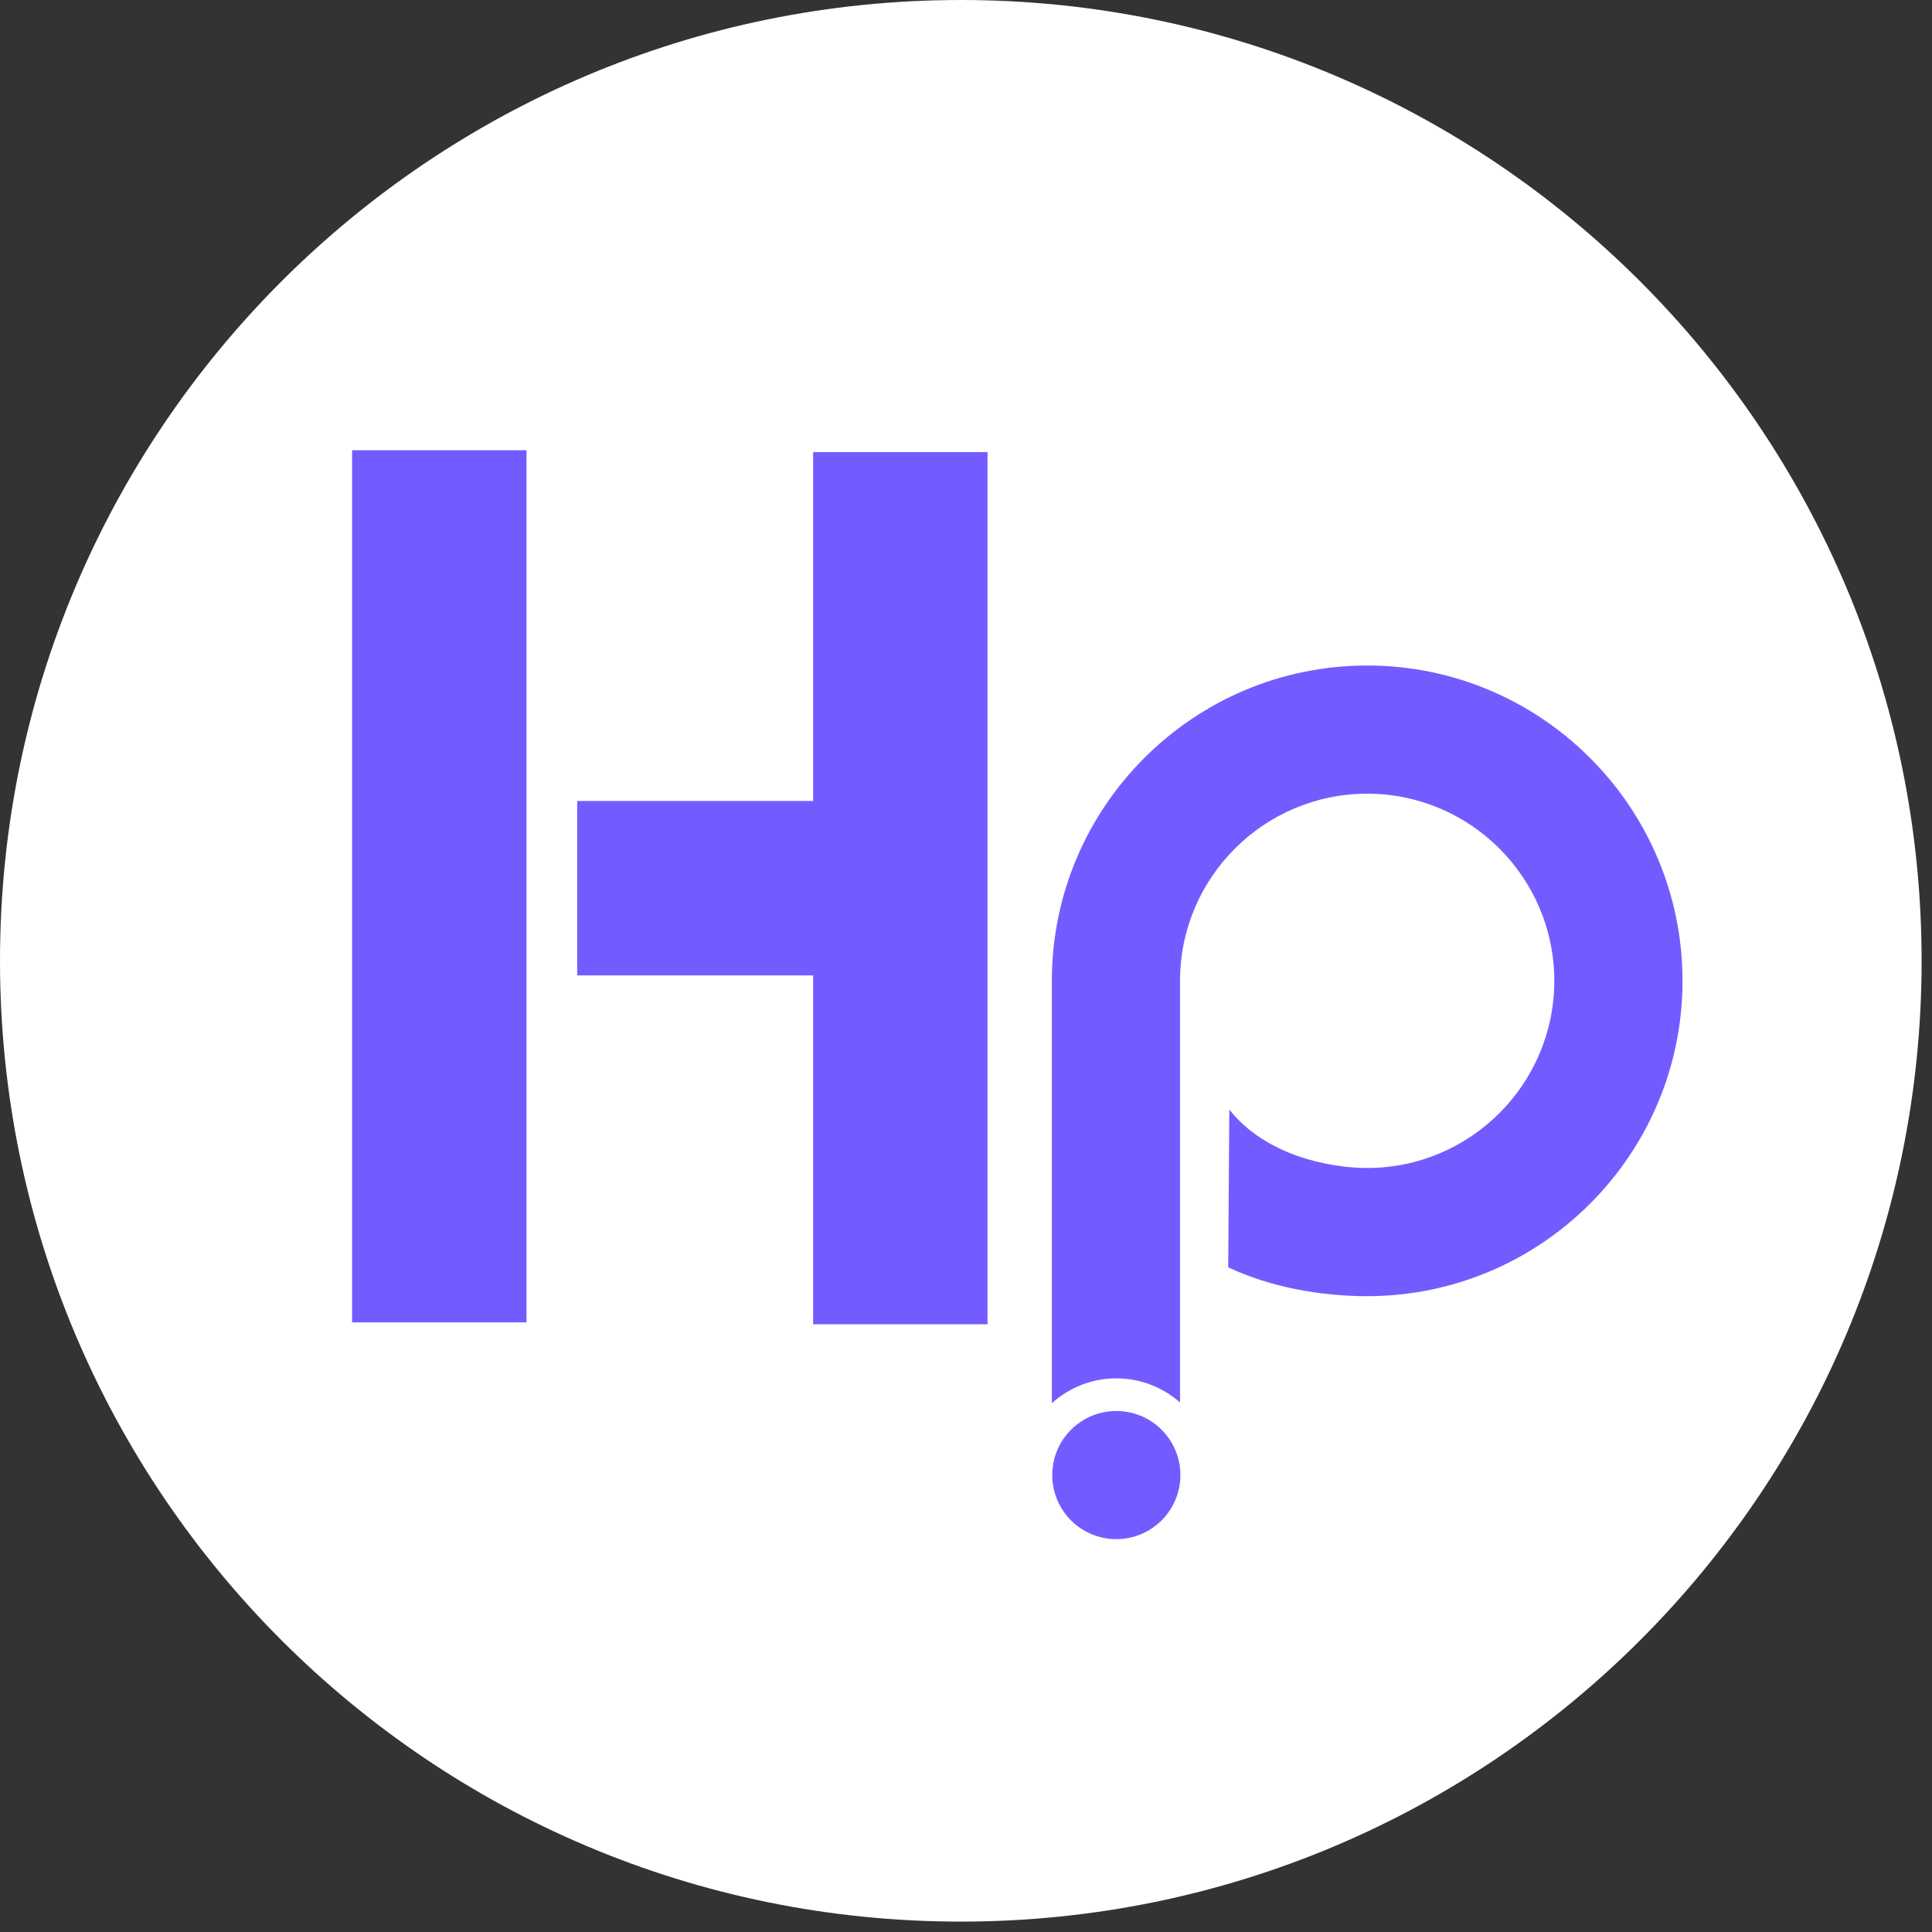 <svg xmlns="http://www.w3.org/2000/svg" xmlns:xlink="http://www.w3.org/1999/xlink" width="97" height="97" version="1.1" viewBox="0 0 97 97"><rect x="0" y="0" width="97" height="97" fill="#333333" stroke="none"/><title>编组 2</title><desc>Created with Sketch.</desc><defs><path id="path-1" d="M96.478,48.239 C96.478,74.881 74.881,96.478 48.239,96.478 C21.598,96.478 -1.05160325e-12,74.881 -1.05160325e-12,48.239 C-1.05160325e-12,21.598 21.598,-2.84217094e-14 48.239,-2.84217094e-14 C74.881,-2.84217094e-14 96.478,21.598 96.478,48.239"/></defs><g id="页面3" fill="none" fill-rule="evenodd" stroke="none" stroke-width="1"><g id="画板复制-29" transform="translate(-476, -453)"><g id="编组-2" transform="translate(476, 453)"><mask id="mask-2" fill="#fff"><use xlink:href="#path-1"/></mask><use id="蒙版" fill="#FFF" xlink:href="#path-1"/><polygon id="Fill-3" fill="#735CFF" points="17.677 66.393 26.434 66.393 26.434 22.606 17.677 22.606" mask="url(#mask-2)"/><polygon id="Fill-5" fill="#735CFF" points="40.825 22.699 40.825 40.214 28.979 40.214 28.979 48.972 40.825 48.972 40.825 66.487 49.582 66.487 49.582 22.699" mask="url(#mask-2)"/><path id="Fill-6" fill="#735CFF" d="M59.264,74.059 C59.264,75.835 57.824,77.276 56.047,77.276 C54.27,77.276 52.83,75.835 52.83,74.059 C52.83,72.282 54.27,70.842 56.047,70.842 C57.824,70.842 59.264,72.282 59.264,74.059" mask="url(#mask-2)"/><path id="Fill-7" fill="#735CFF" d="M68.642,33.413 C59.912,33.413 52.81,40.515 52.81,49.245 L52.81,70.449 C53.669,69.677 54.802,69.204 56.047,69.204 C57.274,69.204 58.391,69.662 59.246,70.413 L59.246,49.245 C59.246,44.064 63.461,39.849 68.642,39.849 C73.822,39.849 78.037,44.064 78.037,49.245 C78.037,54.425 73.822,58.641 68.642,58.641 C66.758,58.641 63.548,58.02 61.721,55.709 L61.664,63.628 C63.763,64.619 66.286,65.077 68.642,65.077 C77.372,65.077 84.474,57.975 84.474,49.245 C84.474,40.515 77.372,33.413 68.642,33.413" mask="url(#mask-2)"/></g></g></g></svg>